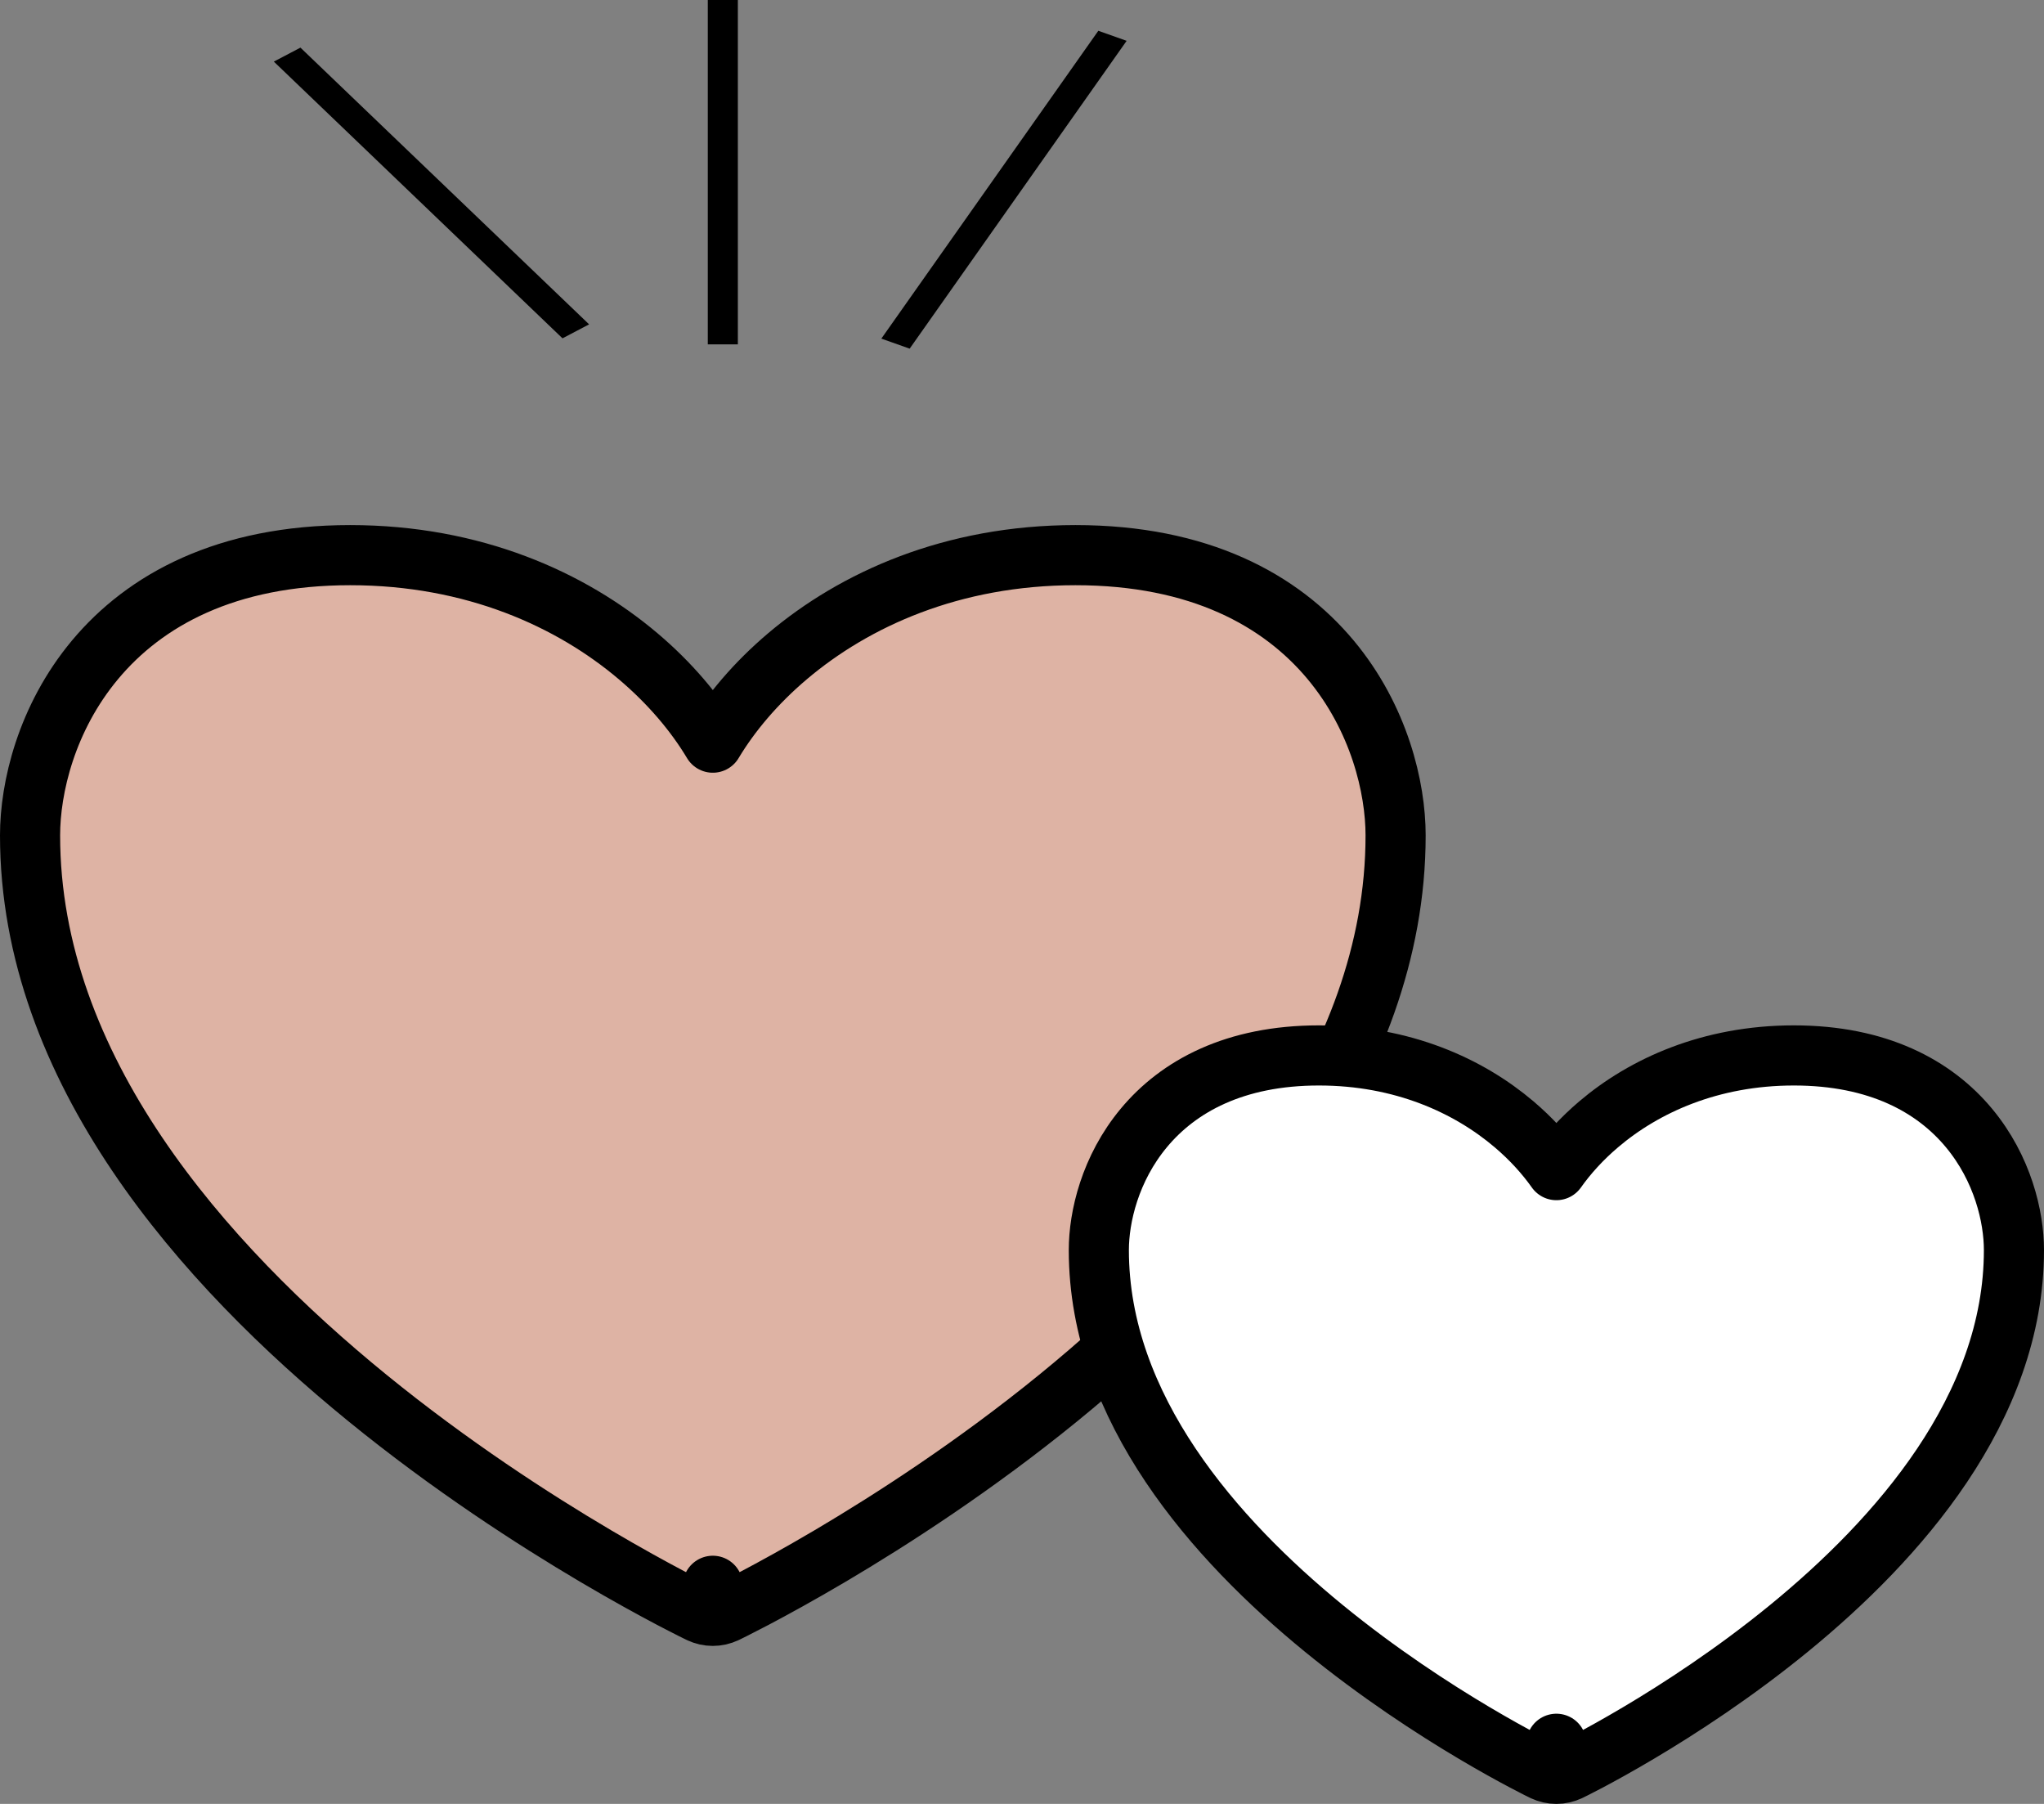 <svg width="68" height="60" viewBox="0 0 68 60" fill="none" xmlns="http://www.w3.org/2000/svg">
<rect x="0" y="0" width="68" height="60" fill="#808080" stroke="none"/>
<path d="M23.714 52.745L23.282 53.647C23.555 53.778 23.873 53.778 24.146 53.647L23.714 52.745ZM23.714 52.745C24.146 53.647 24.147 53.647 24.147 53.647L24.148 53.646L24.152 53.644L24.166 53.638L24.216 53.613C24.26 53.592 24.324 53.56 24.406 53.519C24.571 53.436 24.81 53.314 25.113 53.155C25.72 52.835 26.582 52.364 27.616 51.754C29.681 50.534 32.439 48.751 35.203 46.501C40.668 42.051 46.429 35.551 46.429 27.785C46.429 26.205 45.888 23.887 44.266 21.944C42.611 19.962 39.906 18.465 35.778 18.465C31.667 18.465 28.426 19.945 26.205 21.822C25.139 22.723 24.301 23.722 23.714 24.702C23.128 23.722 22.29 22.723 21.223 21.822C19.003 19.945 15.761 18.465 11.651 18.465C7.523 18.465 4.818 19.962 3.163 21.944C1.54 23.887 1 26.205 1 27.785C1 35.551 6.761 42.051 12.226 46.501C14.989 48.751 17.748 50.534 19.813 51.754C20.846 52.364 21.709 52.835 22.315 53.155C22.618 53.314 22.858 53.436 23.022 53.519C23.105 53.56 23.168 53.592 23.212 53.613L23.263 53.638L23.276 53.644L23.28 53.646L23.282 53.647C23.282 53.647 23.282 53.647 23.714 52.745Z" fill="#DEB3A4" stroke="black" stroke-width="2" stroke-linecap="round" stroke-linejoin="round"/>
<path d="M51.778 58L51.344 58.901C51.618 59.033 51.937 59.033 52.211 58.901L51.778 58ZM51.778 58C52.211 58.901 52.212 58.901 52.212 58.901L52.213 58.9L52.216 58.899L52.226 58.894L52.26 58.877C52.29 58.863 52.332 58.842 52.387 58.814C52.497 58.759 52.656 58.677 52.857 58.571C53.258 58.359 53.828 58.046 54.51 57.641C55.873 56.833 57.695 55.65 59.522 54.156C63.115 51.217 67 46.852 67 41.579C67 40.475 66.627 38.868 65.505 37.519C64.35 36.129 62.477 35.105 59.679 35.105C56.899 35.105 54.697 36.111 53.185 37.396C52.622 37.874 52.15 38.394 51.778 38.92C51.406 38.394 50.934 37.874 50.371 37.396C48.858 36.111 46.657 35.105 43.877 35.105C41.079 35.105 39.206 36.129 38.051 37.519C36.929 38.868 36.556 40.475 36.556 41.579C36.556 46.852 40.441 51.217 44.034 54.156C45.861 55.65 47.683 56.833 49.045 57.641C49.728 58.046 50.298 58.359 50.699 58.571C50.9 58.677 51.059 58.759 51.168 58.814C51.223 58.842 51.266 58.863 51.296 58.877L51.33 58.894L51.34 58.899L51.343 58.9L51.344 58.901C51.344 58.901 51.344 58.901 51.778 58Z" fill="white" stroke="black" stroke-width="2" stroke-linecap="round" stroke-linejoin="round"/>
<line y1="-0.5" x2="12.532" y2="-0.5" transform="matrix(-0.576 0.817 -0.942 -0.334 36.539 1.024)" stroke="black"/>
<line y1="-0.5" x2="13.301" y2="-0.5" transform="matrix(0.722 0.692 -0.885 0.465 9.11 2.049)" stroke="black"/>
<line x1="24.047" x2="24.047" y2="11.454" stroke="black"/>
</svg>
